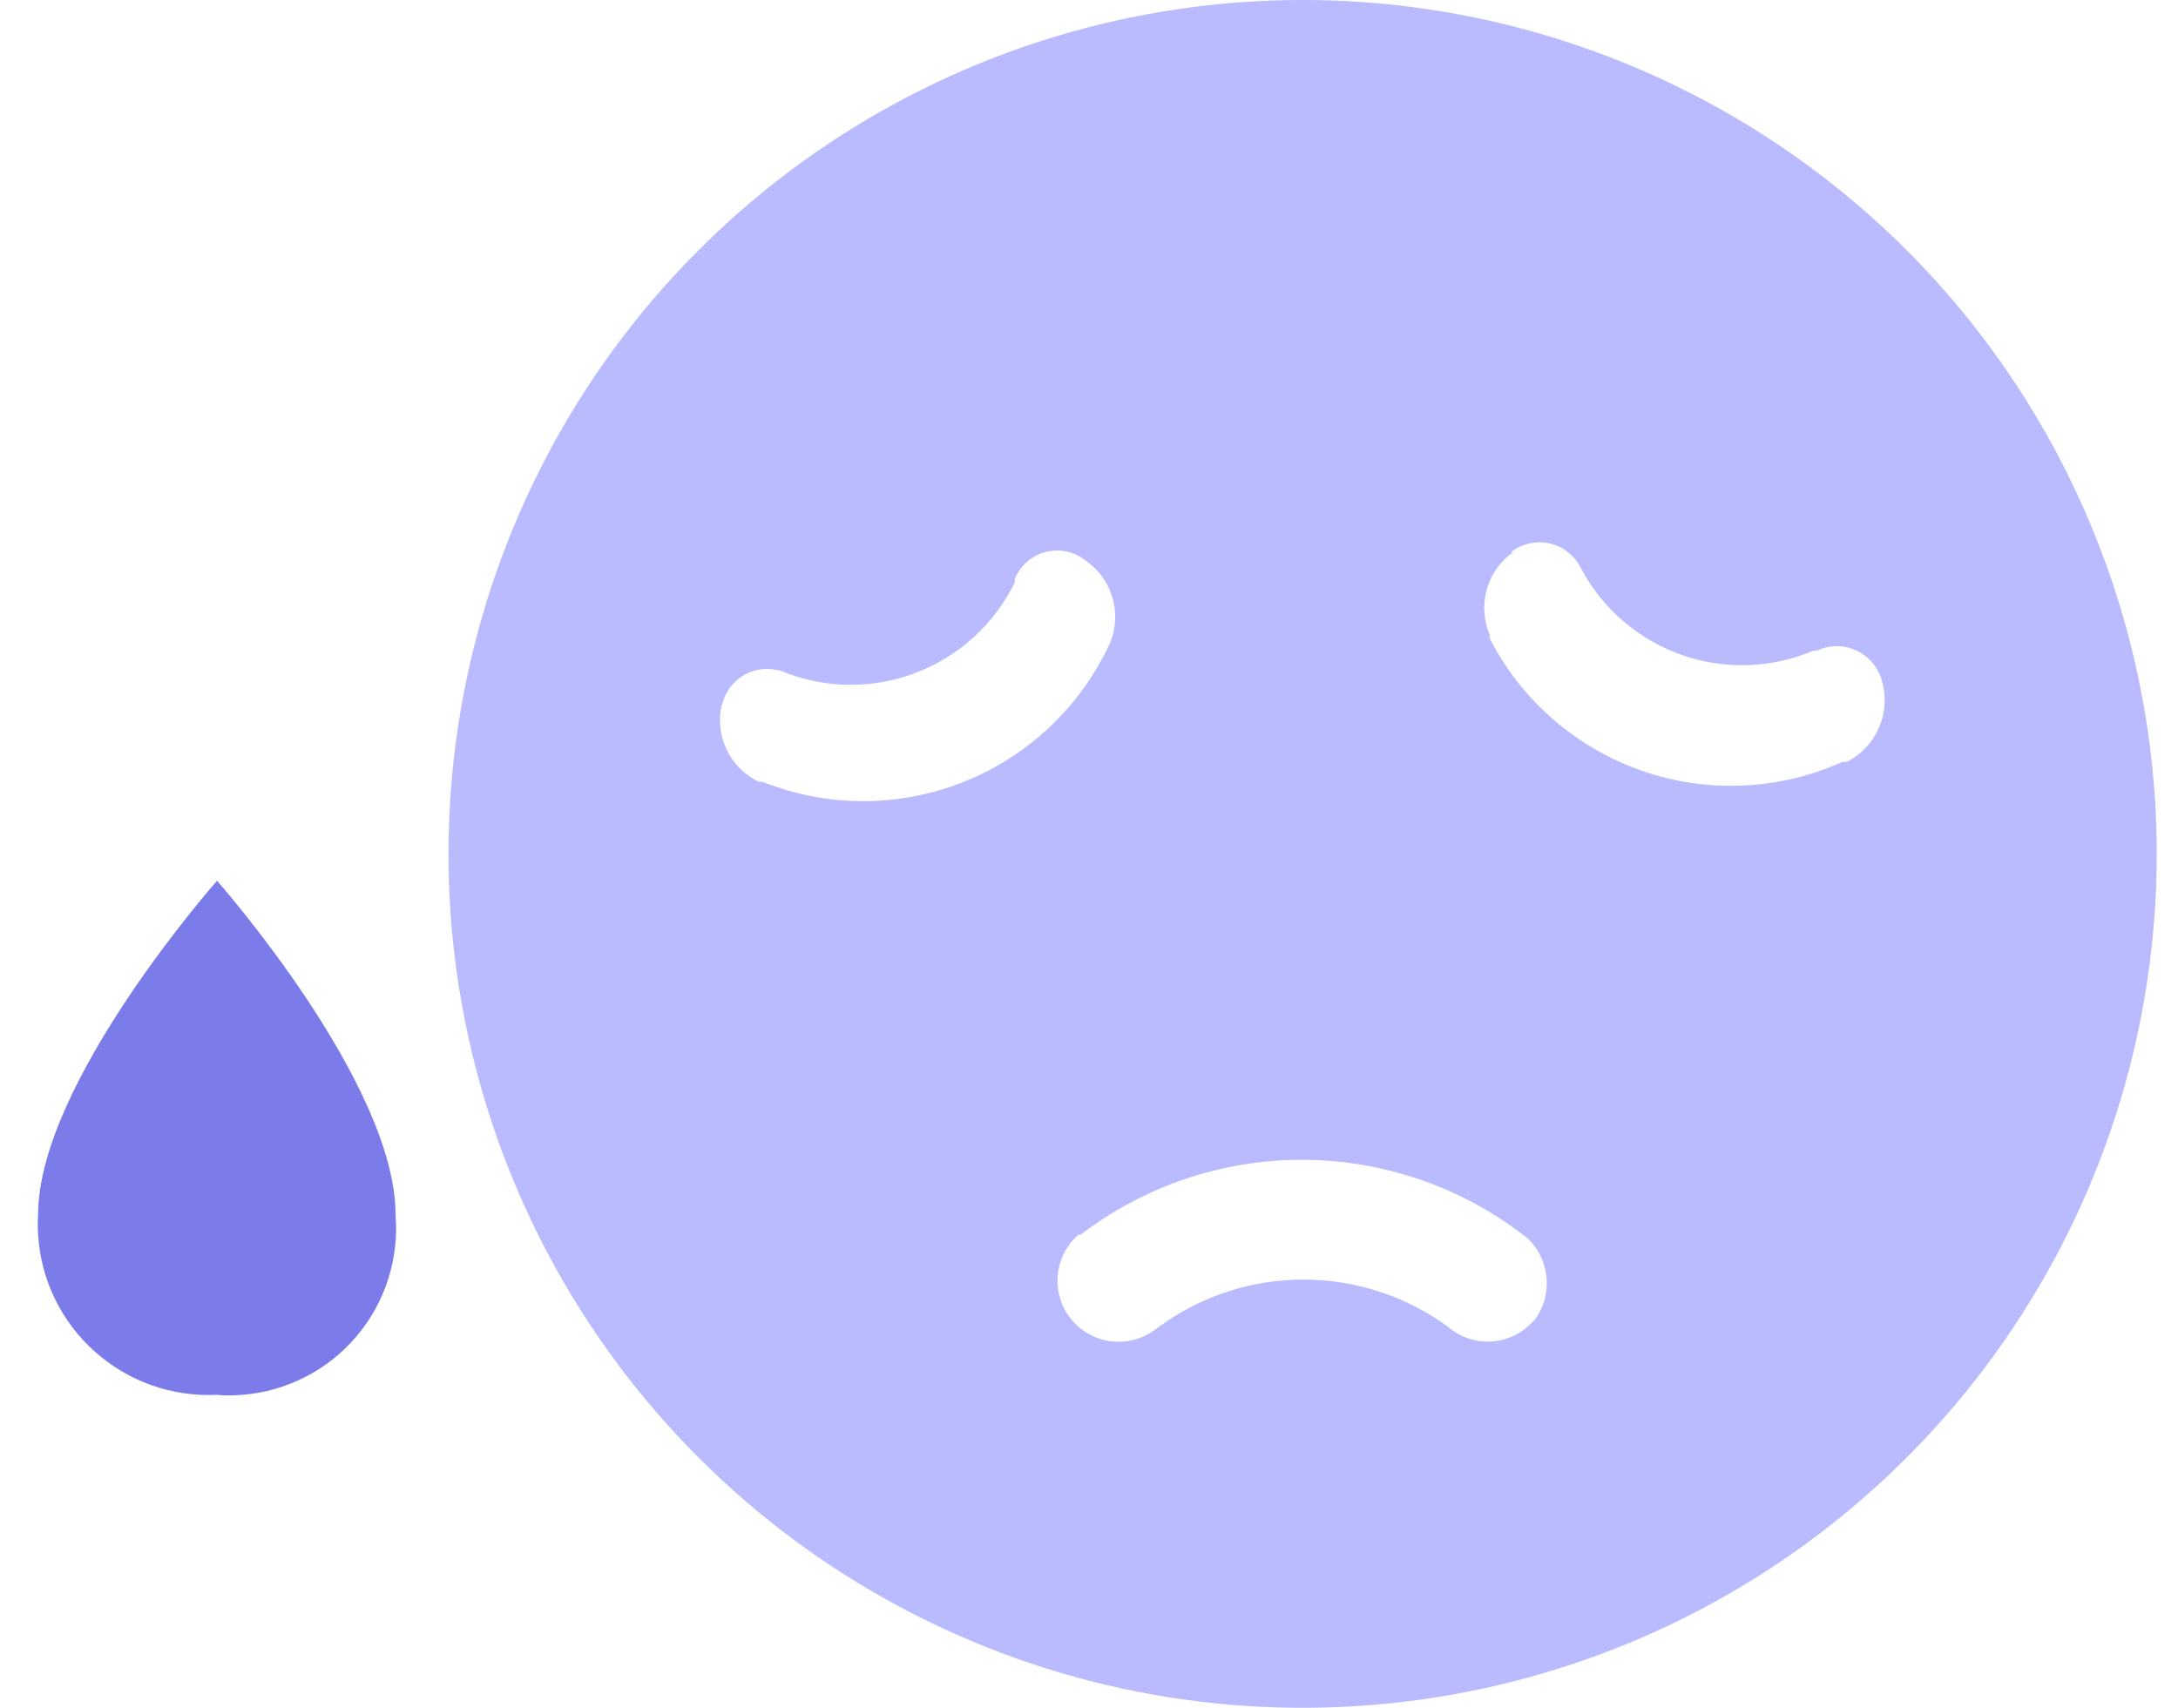 <svg width="51" height="40" viewBox="0 0 51 40" fill="none" xmlns="http://www.w3.org/2000/svg">
<path d="M30.502 0C26.546 0 22.679 1.173 19.39 3.371C16.101 5.568 13.538 8.692 12.024 12.346C10.511 16.001 10.114 20.022 10.886 23.902C11.658 27.782 13.563 31.345 16.36 34.142C19.157 36.939 22.721 38.844 26.6 39.616C30.48 40.387 34.501 39.991 38.156 38.478C41.81 36.964 44.934 34.4 47.131 31.111C49.329 27.823 50.502 23.956 50.502 20C50.502 14.696 48.395 9.609 44.644 5.858C40.893 2.107 35.806 0 30.502 0ZM35.912 30.93C35.666 31.215 35.318 31.39 34.943 31.419C34.568 31.447 34.197 31.325 33.912 31.08C32.929 30.359 31.741 29.97 30.522 29.97C29.303 29.97 28.115 30.359 27.132 31.08L27.052 31.14C26.756 31.362 26.385 31.461 26.018 31.416C25.651 31.371 25.315 31.185 25.082 30.897C24.849 30.61 24.737 30.243 24.768 29.875C24.8 29.506 24.973 29.164 25.252 28.92H25.302C26.789 27.782 28.609 27.165 30.482 27.165C32.355 27.165 34.175 27.782 35.662 28.92L35.742 28.98C36.021 29.23 36.191 29.578 36.217 29.952C36.243 30.325 36.123 30.694 35.882 30.98L35.912 30.93ZM35.382 12.93C35.494 12.842 35.622 12.778 35.76 12.74C35.897 12.702 36.04 12.691 36.181 12.709C36.323 12.727 36.459 12.772 36.583 12.842C36.706 12.913 36.815 13.007 36.902 13.12C36.954 13.193 37.001 13.27 37.042 13.35C37.549 14.282 38.385 14.992 39.387 15.342C40.389 15.691 41.485 15.655 42.462 15.24H42.542C42.802 15.116 43.1 15.1 43.372 15.196C43.644 15.291 43.867 15.491 43.992 15.75C44.032 15.829 44.062 15.913 44.082 16C44.172 16.355 44.139 16.731 43.989 17.065C43.838 17.399 43.578 17.673 43.252 17.84H43.202H43.152C41.666 18.513 39.978 18.588 38.439 18.05C36.899 17.512 35.625 16.402 34.882 14.95C34.88 14.923 34.88 14.897 34.882 14.87C34.739 14.532 34.716 14.156 34.816 13.803C34.916 13.45 35.133 13.143 35.432 12.93H35.382ZM16.902 16.54C16.929 16.4 16.984 16.266 17.064 16.148C17.143 16.029 17.245 15.927 17.364 15.848C17.483 15.769 17.617 15.714 17.757 15.687C17.898 15.66 18.042 15.661 18.182 15.69C18.269 15.703 18.354 15.73 18.432 15.77C19.426 16.141 20.523 16.128 21.508 15.734C22.493 15.34 23.297 14.594 23.762 13.64V13.56C23.825 13.406 23.923 13.269 24.048 13.159C24.174 13.05 24.323 12.971 24.484 12.929C24.645 12.887 24.814 12.883 24.977 12.918C25.14 12.953 25.292 13.026 25.422 13.13C25.723 13.338 25.945 13.643 26.048 13.994C26.152 14.345 26.132 14.722 25.992 15.06C25.311 16.542 24.086 17.706 22.571 18.311C21.056 18.916 19.366 18.916 17.852 18.31H17.762C17.433 18.15 17.169 17.882 17.012 17.551C16.856 17.22 16.817 16.846 16.902 16.49V16.54Z" fill="#BABAFF"/>
<path d="M9.262 28.449C9.304 28.962 9.245 29.478 9.087 29.968C8.93 30.458 8.677 30.913 8.343 31.305C8.01 31.697 7.602 32.019 7.144 32.253C6.685 32.487 6.185 32.629 5.672 32.669C5.476 32.689 5.278 32.689 5.082 32.669C4.03 32.721 3.001 32.356 2.217 31.654C1.432 30.952 0.956 29.97 0.892 28.919C0.882 28.762 0.882 28.605 0.892 28.449C0.892 25.369 5.082 20.629 5.082 20.629C5.082 20.629 9.262 25.359 9.262 28.449Z" fill="#7B7BEA"/>
</svg>
